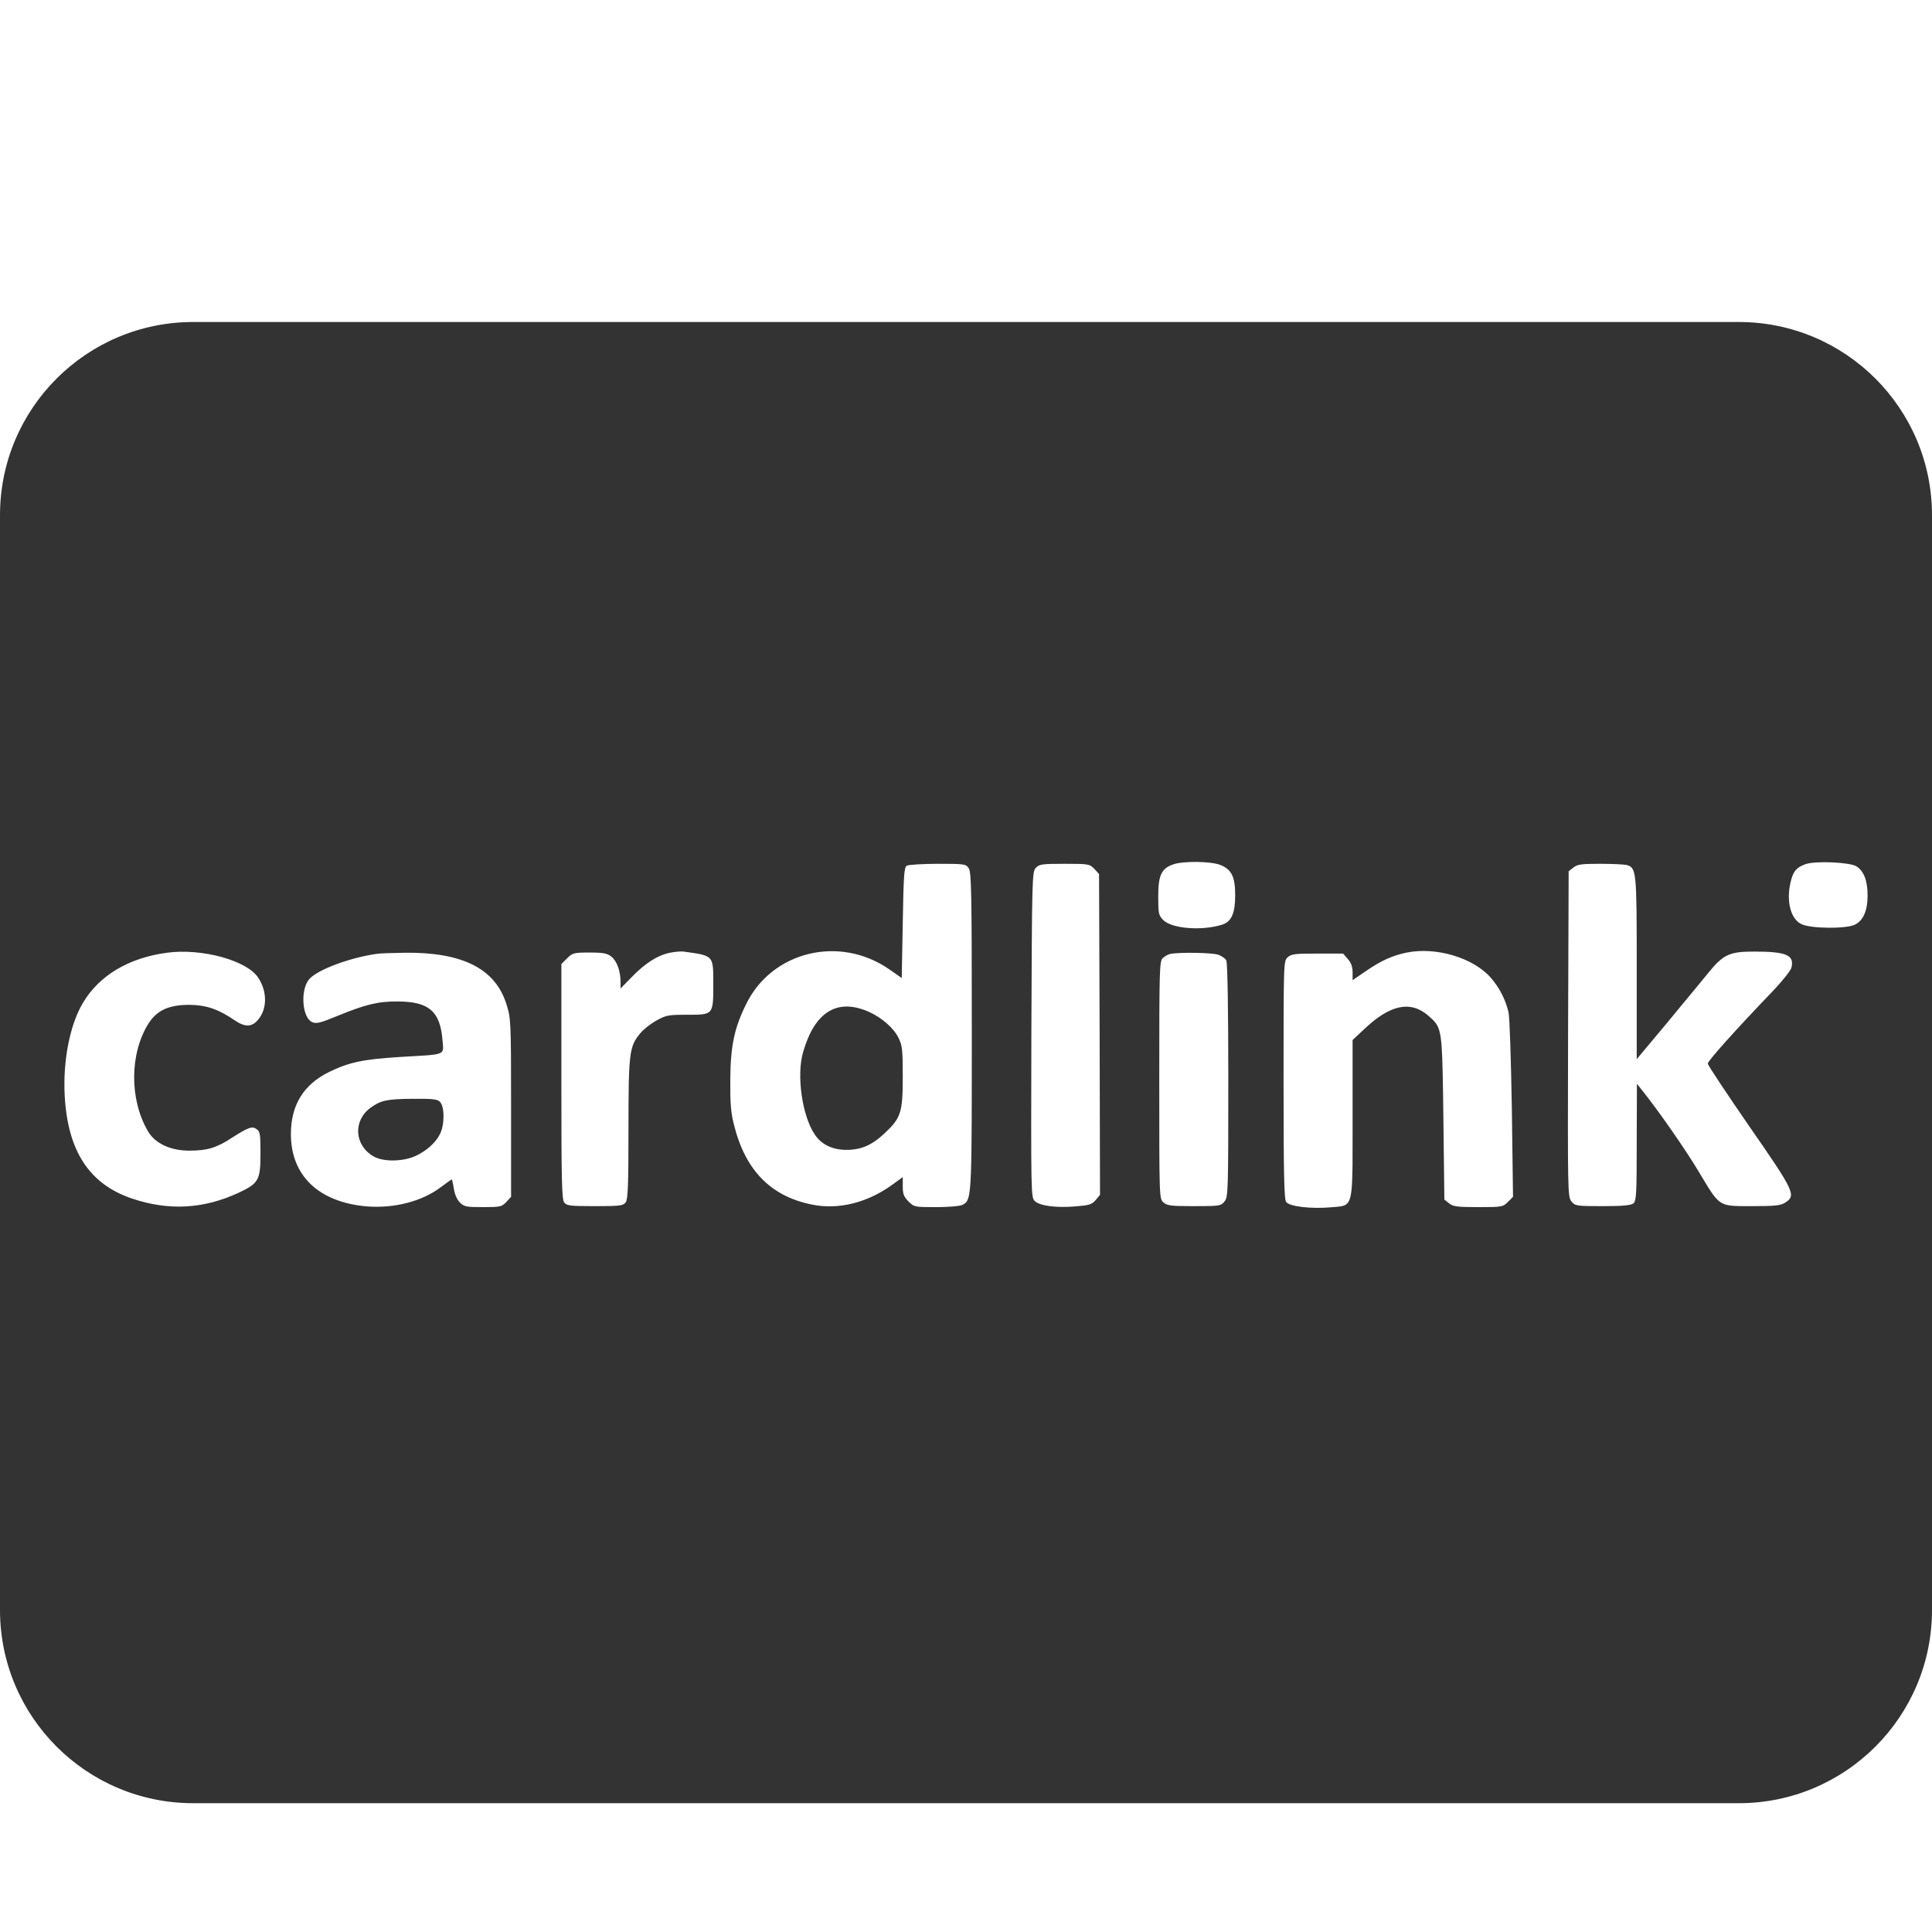 <svg width="30" height="30" viewBox="0 0 30 30" fill="none" xmlns="http://www.w3.org/2000/svg">
<path d="M13.953 16.118C13.88 15.965 13.69 15.799 13.488 15.71C13 15.496 12.651 15.71 12.47 16.339C12.366 16.697 12.455 17.325 12.651 17.616C12.755 17.773 12.927 17.855 13.144 17.855C13.374 17.855 13.54 17.782 13.739 17.595C13.99 17.359 14.018 17.273 14.018 16.722C14.018 16.305 14.011 16.235 13.953 16.118Z" fill="#333333"/>
<path d="M6.83 17.613C6.906 17.469 6.906 17.181 6.83 17.108C6.793 17.068 6.71 17.059 6.41 17.062C6.009 17.065 5.911 17.086 5.751 17.203C5.479 17.405 5.503 17.785 5.8 17.956C5.951 18.045 6.263 18.039 6.459 17.947C6.622 17.871 6.766 17.742 6.83 17.613Z" fill="#333333"/>
<path fill-rule="evenodd" clip-rule="evenodd" d="M3 5C1.343 5 0 6.343 0 8V25C0 26.657 1.343 28 3 28H27C28.657 28 30 26.657 30 25V8C30 6.343 28.657 5 27 5H3ZM21.846 14.791C21.622 14.837 21.454 14.914 21.227 15.067L21.003 15.22V15.098C21.003 15.015 20.982 14.951 20.93 14.893L20.856 14.807H20.458C20.109 14.807 20.05 14.813 19.995 14.865C19.931 14.923 19.931 14.932 19.931 16.768C19.931 18.235 19.94 18.621 19.971 18.664C20.023 18.735 20.357 18.774 20.666 18.747C20.687 18.745 20.707 18.743 20.726 18.742C20.803 18.736 20.859 18.731 20.9 18.704C21.004 18.633 21.004 18.407 21.003 17.595L21.003 16.149L21.181 15.983C21.585 15.597 21.904 15.533 22.18 15.772L22.184 15.776C22.227 15.814 22.261 15.844 22.289 15.88C22.395 16.018 22.398 16.236 22.412 17.303L22.428 18.627L22.502 18.686C22.563 18.735 22.624 18.744 22.955 18.744C23.323 18.744 23.338 18.741 23.415 18.664L23.494 18.584L23.476 17.215C23.463 16.461 23.442 15.79 23.424 15.717C23.378 15.521 23.28 15.331 23.148 15.181C22.875 14.871 22.299 14.7 21.846 14.791ZM14.018 14.329C14.03 13.612 14.039 13.468 14.079 13.443C14.103 13.428 14.321 13.413 14.56 13.413C14.973 13.413 14.998 13.416 15.041 13.48C15.084 13.541 15.09 13.832 15.09 16.011C15.09 18.381 15.09 18.607 14.982 18.687C14.971 18.695 14.958 18.702 14.944 18.709L14.943 18.71C14.906 18.729 14.725 18.744 14.538 18.744C14.201 18.744 14.195 18.744 14.106 18.655C14.033 18.581 14.018 18.538 14.018 18.422V18.278L13.867 18.388C13.475 18.676 13.019 18.79 12.605 18.704C11.965 18.575 11.569 18.168 11.395 17.457C11.349 17.279 11.337 17.123 11.34 16.768C11.343 16.241 11.401 15.968 11.585 15.594C11.986 14.77 13.037 14.516 13.809 15.052L14.002 15.187L14.018 14.329ZM18.218 13.422C18.034 13.486 17.985 13.59 17.985 13.921C17.985 14.188 17.991 14.212 18.062 14.286C18.197 14.421 18.659 14.457 18.975 14.359C19.122 14.313 19.18 14.182 19.18 13.903C19.18 13.615 19.125 13.502 18.95 13.431C18.803 13.373 18.374 13.367 18.218 13.422ZM28.035 13.419C27.891 13.471 27.845 13.529 27.805 13.694C27.732 13.998 27.808 14.28 27.98 14.353C28.133 14.421 28.669 14.424 28.801 14.359C28.93 14.298 29 14.142 29 13.909C29 13.679 28.945 13.529 28.828 13.453C28.727 13.388 28.185 13.364 28.035 13.419ZM16.083 13.477C16.027 13.538 16.024 13.633 16.015 16.066C16.009 18.526 16.009 18.591 16.067 18.649C16.144 18.725 16.401 18.759 16.711 18.732C16.91 18.716 16.953 18.704 17.014 18.634L17.081 18.554L17.075 16.063L17.066 13.572L16.993 13.492C16.919 13.416 16.907 13.413 16.53 13.413C16.175 13.413 16.138 13.419 16.083 13.477ZM24.358 13.529L24.432 13.471C24.493 13.422 24.554 13.413 24.845 13.413C25.032 13.413 25.216 13.422 25.256 13.431C25.412 13.474 25.415 13.514 25.415 15.037V16.446L25.869 15.904L26.094 15.631C26.271 15.417 26.435 15.22 26.506 15.132C26.754 14.822 26.846 14.776 27.238 14.776C27.741 14.776 27.866 14.831 27.817 15.027C27.805 15.073 27.67 15.242 27.514 15.404C26.95 15.992 26.518 16.474 26.518 16.516C26.518 16.538 26.809 16.976 27.162 17.488C27.866 18.502 27.894 18.563 27.722 18.673C27.652 18.719 27.569 18.729 27.204 18.729L27.148 18.729C26.942 18.729 26.83 18.729 26.742 18.683C26.638 18.629 26.568 18.511 26.414 18.254L26.377 18.192C26.178 17.858 25.752 17.246 25.501 16.933L25.418 16.829L25.415 17.736C25.415 18.542 25.409 18.649 25.363 18.686C25.326 18.716 25.204 18.729 24.888 18.729C24.475 18.729 24.459 18.725 24.401 18.655C24.343 18.584 24.343 18.514 24.349 16.057L24.358 13.529ZM2.592 14.794C1.995 14.874 1.535 15.15 1.284 15.579C1.082 15.922 0.975 16.48 1.005 17.022C1.054 17.877 1.388 18.385 2.044 18.609C2.62 18.805 3.165 18.774 3.714 18.517C4.017 18.373 4.045 18.324 4.045 17.907C4.045 17.619 4.039 17.57 3.986 17.534C3.919 17.482 3.858 17.503 3.6 17.668C3.361 17.825 3.217 17.867 2.939 17.867C2.648 17.867 2.409 17.757 2.298 17.567C2.007 17.071 2.013 16.357 2.307 15.891C2.439 15.686 2.623 15.603 2.942 15.603C3.202 15.606 3.386 15.668 3.643 15.842C3.803 15.953 3.913 15.95 4.008 15.833C4.149 15.668 4.152 15.398 4.011 15.184C3.839 14.914 3.135 14.721 2.592 14.794ZM9.814 15.168C10.016 14.957 10.215 14.831 10.405 14.794C10.479 14.779 10.574 14.77 10.617 14.776L10.642 14.78C10.863 14.81 10.971 14.825 11.025 14.887C11.076 14.947 11.076 15.052 11.076 15.258L11.076 15.286C11.076 15.536 11.076 15.653 11.018 15.708C10.966 15.757 10.869 15.757 10.687 15.757L10.672 15.757C10.378 15.757 10.344 15.763 10.191 15.848C10.102 15.897 9.989 15.986 9.94 16.048C9.771 16.25 9.759 16.351 9.759 17.534C9.759 18.413 9.75 18.621 9.716 18.67C9.676 18.722 9.633 18.729 9.238 18.729C8.843 18.729 8.8 18.722 8.76 18.67C8.723 18.618 8.717 18.312 8.717 16.789V14.969L8.806 14.88C8.892 14.797 8.91 14.791 9.155 14.791C9.37 14.791 9.428 14.804 9.492 14.853C9.578 14.92 9.636 15.079 9.636 15.248V15.349L9.814 15.168ZM4.789 15.22C4.89 15.076 5.39 14.88 5.837 14.813C5.88 14.804 6.082 14.797 6.291 14.794C7.185 14.785 7.694 15.043 7.865 15.597C7.933 15.812 7.936 15.851 7.936 17.203V18.584L7.862 18.664C7.792 18.738 7.77 18.744 7.501 18.744C7.237 18.744 7.207 18.738 7.139 18.67C7.096 18.627 7.06 18.545 7.047 18.456C7.035 18.379 7.02 18.315 7.014 18.315C7.008 18.315 6.931 18.37 6.845 18.434C6.551 18.658 6.113 18.768 5.684 18.732C4.946 18.664 4.517 18.254 4.517 17.61C4.517 17.16 4.713 16.841 5.111 16.645C5.43 16.492 5.635 16.449 6.22 16.412L6.374 16.403C6.72 16.384 6.836 16.377 6.869 16.322C6.885 16.294 6.881 16.254 6.875 16.193C6.873 16.177 6.871 16.159 6.87 16.14C6.833 15.701 6.655 15.551 6.174 15.551C5.871 15.548 5.675 15.597 5.24 15.775C4.967 15.888 4.909 15.9 4.844 15.87C4.697 15.803 4.661 15.398 4.789 15.22ZM18.169 14.813C18.136 14.822 18.083 14.85 18.056 14.877C18.004 14.92 18.001 15.049 18.001 16.768C18.001 18.603 18.001 18.612 18.065 18.67C18.123 18.722 18.178 18.729 18.543 18.729C18.941 18.729 18.96 18.725 19.015 18.655C19.07 18.587 19.073 18.511 19.073 16.777C19.073 15.659 19.061 14.951 19.042 14.914C19.027 14.883 18.969 14.844 18.917 14.825C18.822 14.791 18.292 14.785 18.169 14.813Z" fill="#333333"/>
</svg>
